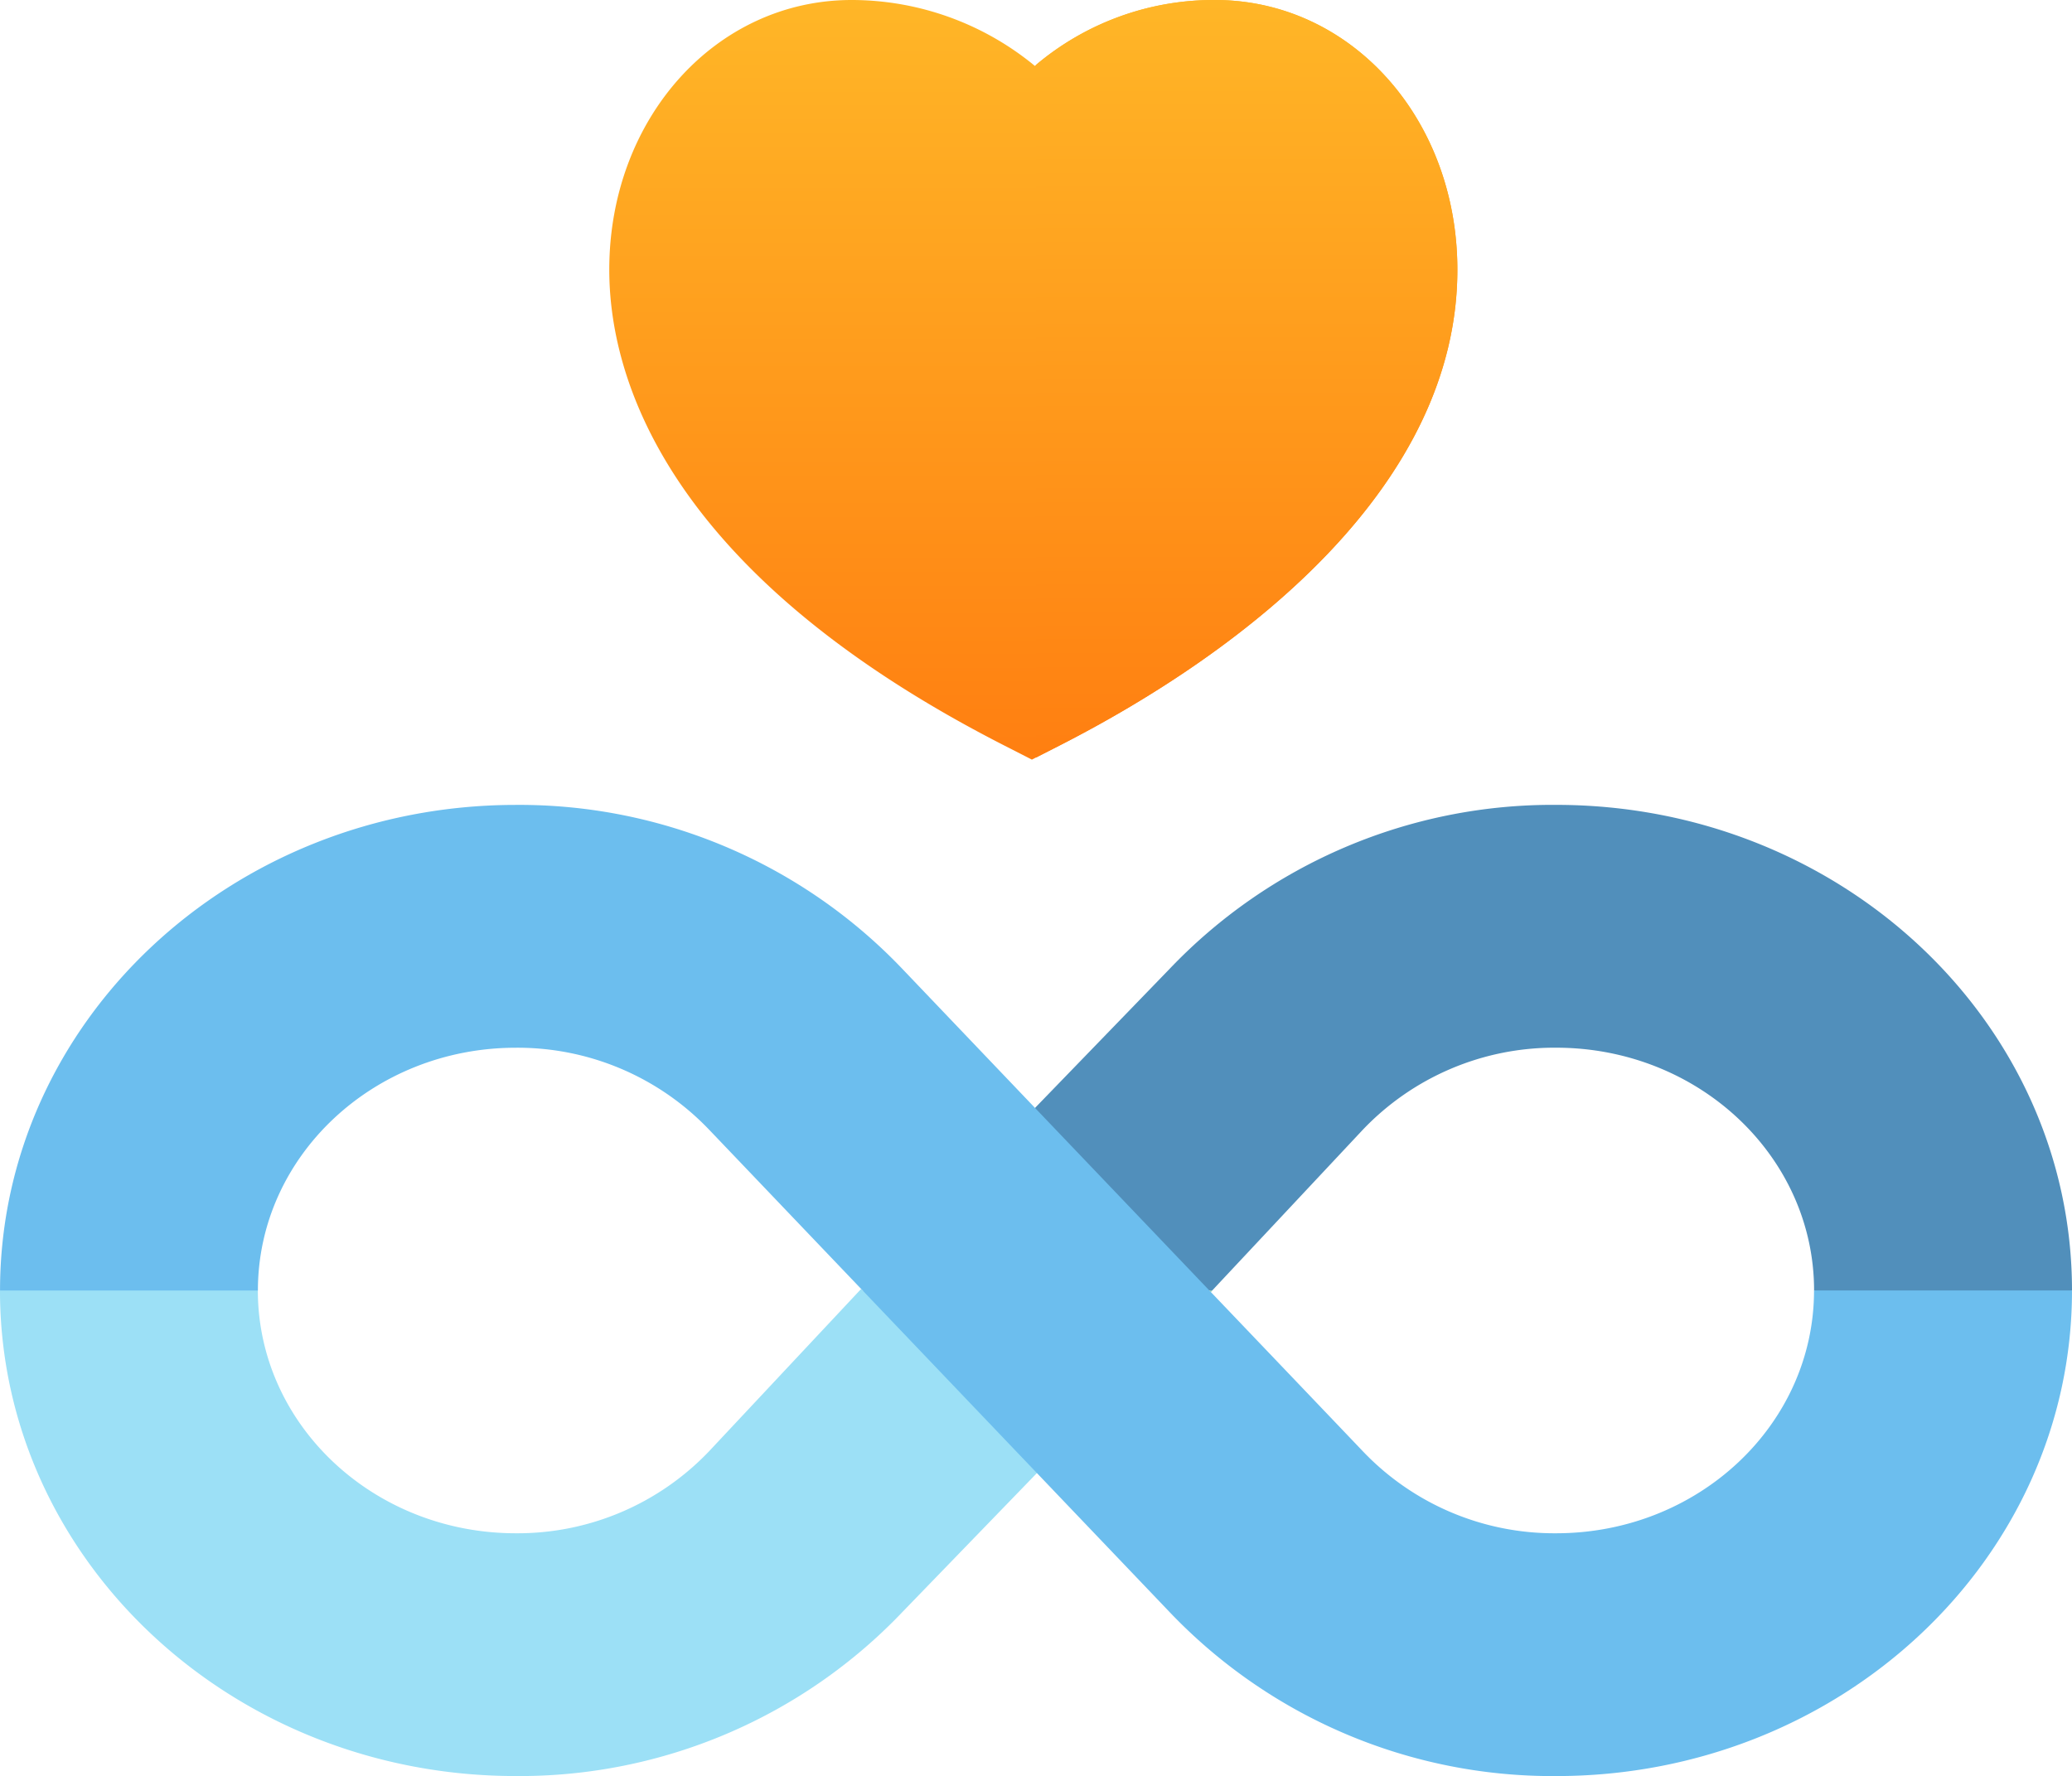 <svg xmlns="http://www.w3.org/2000/svg" xmlns:xlink="http://www.w3.org/1999/xlink" width="125.202" height="107.328" viewBox="0 0 125.202 107.328"><defs><style>.a{fill:url(#a);}.b{fill:#518fbb;}.c{fill:#70bda5;}.d{fill:#9ce0f6;}.e{fill:#6cbeee;}</style><linearGradient id="a" x1="0.5" x2="0.5" y2="1" gradientUnits="objectBoundingBox"><stop offset="0" stop-color="#ffb627"/><stop offset="1" stop-color="#ff7f11"/></linearGradient></defs><g transform="translate(122.456 -367.287)"><g transform="translate(-85.638 367.287)"><path class="a" d="M-70.98,367.287A16.655,16.655,0,0,0-81.8,371.212l-.067.057a17.417,17.417,0,0,0-11.068-3.982c-8.212,0-14.647,7.16-14.647,16.3,0,6.185,3.1,18.149,23.871,28.752l1.666.851.245-.126,1.423-.725c11.514-5.878,24.042-15.81,24.042-28.752C-56.333,374.447-62.768,367.287-70.98,367.287Z" transform="translate(107.58 -367.287)"/></g><path class="a" d="M-71.7,383.59c0,12.942-12.528,22.874-24.042,28.752l-1.423.725V371.212a16.655,16.655,0,0,1,10.818-3.925C-78.133,367.287-71.7,374.447-71.7,383.59Z" transform="translate(37.307 0)"/><path class="b" d="M-34.53,416.285l-7.826,3.668-7.759-3.668c0-8.1-6.979-14.672-15.587-14.672a15.984,15.984,0,0,0-11.692,4.97l-9.088,9.7h-.171l-10.237.245-.295-11.278.052-.057,8.044-8.311A31.964,31.964,0,0,1-65.7,386.939C-48.486,386.939-34.53,400.079-34.53,416.285Z" transform="translate(37.276 28.986)"/><path class="c" d="M-92.758,398.8l-.086.09-.086-.09Z" transform="translate(43.552 46.475)"/><path class="d" d="M-59.8,411.869l-.057.059-8.041,8.308a31.964,31.964,0,0,1-23.389,9.942c-17.216,0-31.17-13.137-31.17-29.343l7.823-3.423,7.759,3.423c0,8.1,6.979,14.672,15.587,14.672a15.982,15.982,0,0,0,11.694-4.972l9.086-9.7.087-.092.087.092,12.516,4.4Z" transform="translate(0 44.435)"/><path class="e" d="M2.746,416.285c0,16.206-13.956,29.343-31.172,29.343a31.962,31.962,0,0,1-23.386-9.942c-.567-.594-3.886-4.069-8.044-8.427-3.282-3.438-7.088-7.425-10.474-10.974-5.1-5.341-9.251-9.692-9.261-9.7a15.99,15.99,0,0,0-11.694-4.97c-8.608,0-15.587,6.569-15.587,14.672h-15.582c0-16.206,13.954-29.346,31.17-29.346A31.966,31.966,0,0,1-67.9,396.883l8.041,8.427c3.284,3.438,7.088,7.422,10.479,10.974,4.992,5.227,9.081,9.511,9.259,9.7a15.977,15.977,0,0,0,11.692,4.972c8.608,0,15.587-6.569,15.587-14.672Z" transform="translate(0 28.986)"/></g></svg>